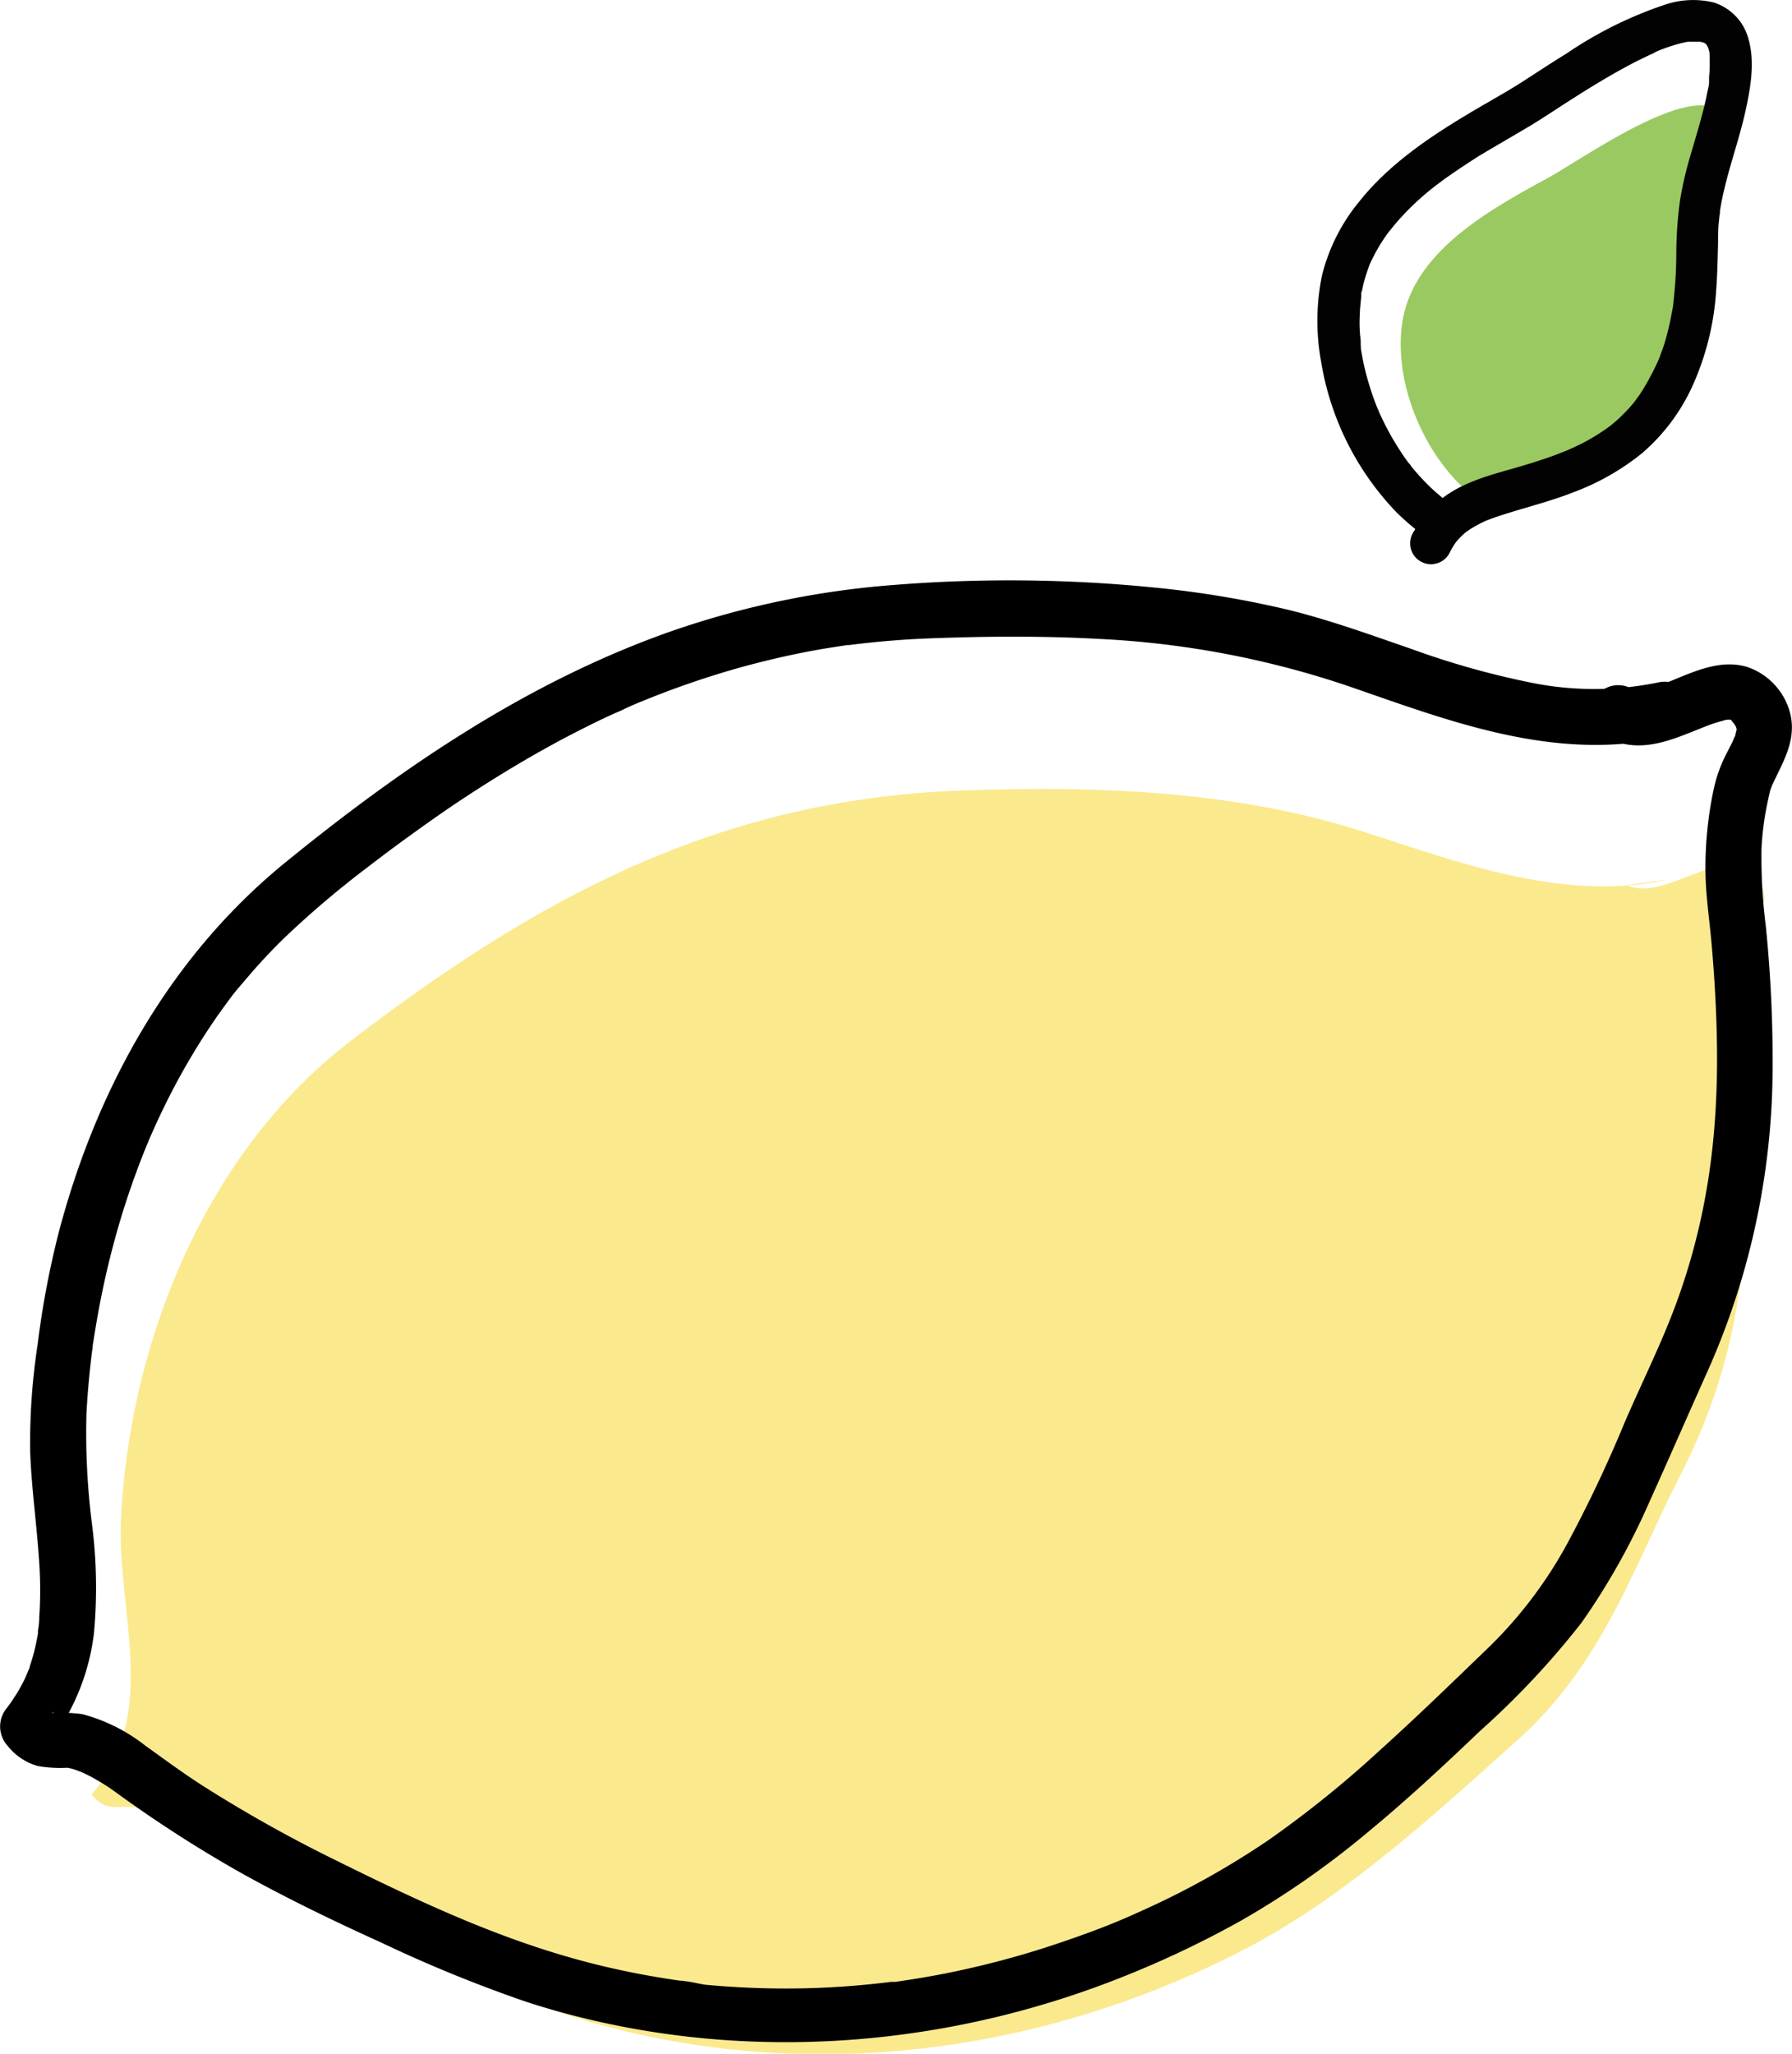 <svg xmlns="http://www.w3.org/2000/svg" viewBox="0 0 171.6 196.63"><defs><style>.cls-1{fill:#9bc961;}.cls-2{fill:#fbe98e;}.cls-3{fill:#020202;}</style></defs><g id="Layer_2" data-name="Layer 2"><g id="Layer_4" data-name="Layer 4"><path class="cls-1" d="M142.15,48.32c-5.33-3.5-8.78-11.22-7.88-17.38,1-6.8,8.24-10.79,14-13.93,3.93-2.13,18.79-13,17.37-2.25-.55,4.09-2.52,7.4-2.62,11.8-.09,3.83-.1,7.1-1.82,10.66-2.5,5.17-6.45,7-11.81,8.51-2.9.82-6.22,1.44-7.72,4.25"/><path class="cls-2" d="M159.79,84.2c-10.15,2.23-20.17-1.69-29.45-4.64-12.27-3.9-25.54-4.34-38.39-3.87-23.33.86-40.67,10.44-58.28,23.9-14.15,10.81-21.25,29.09-22.08,45.78-.44,8.92,3.79,18.7-2.83,26.45,1.68,2,2.93.71,5.07,1.41,3.18,1,4.94,2.67,7.72,4.44C29.93,183,39.78,187.24,49,191c23.18,9.31,49.12,6.78,70.88-4.74,9.34-5,17.7-12.73,25.42-19.65,8.17-7.32,11-16.32,15.71-25.58,7-13.78,6.87-26.33,5.21-40.82a26.77,26.77,0,0,1,.76-9.47c.49-1.86,2.76-4,1.66-6-2.71-5.12-8.9,1.85-12.88,0"/><path d="M158.73,65.35a30.34,30.34,0,0,1-11.55.12,79.1,79.1,0,0,1-12-3.33c-3.92-1.35-7.8-2.77-11.84-3.76a95.64,95.64,0,0,0-12.83-2.13A139.7,139.7,0,0,0,85.65,56a84.47,84.47,0,0,0-21.44,4.46c-13.68,4.82-25.69,13-36.87,22.1S9.18,104.42,5.6,118.09a86,86,0,0,0-2,10.66A61.77,61.77,0,0,0,2.89,139c.13,3.57.65,7.12.87,10.68a38.33,38.33,0,0,1,0,5.14q0,.63-.12,1.26c-.09.81.11-.52,0,.29l-.09.49a18.85,18.85,0,0,1-.7,2.68c0,.16-.11.32-.17.48s-.34.79-.12.31c-.18.4-.37.79-.58,1.17s-.39.69-.61,1c-.12.19-.24.38-.37.56,0,0-.52.7-.25.36a2.75,2.75,0,0,0,0,3.75,5.6,5.6,0,0,0,2.86,1.91,12.61,12.61,0,0,0,2.81.17c.17,0,.72.15.1,0,.22.06.44.11.66.18,0,0,.86.33.44.16.26.1.5.22.75.34a20,20,0,0,1,2.86,1.77,123.79,123.79,0,0,0,12,7.7c4.34,2.4,8.8,4.56,13.31,6.6a132.27,132.27,0,0,0,13.92,5.68c18,5.81,37.7,4.87,55.31-1.74a95.69,95.69,0,0,0,13.08-6.06A83.25,83.25,0,0,0,131,175.4c3.71-3.06,7.24-6.34,10.71-9.66a79.27,79.27,0,0,0,9.75-10.4A66.68,66.68,0,0,0,158,143.67c1.87-4.13,3.68-8.3,5.54-12.44a71.73,71.73,0,0,0,6.2-28.46,128.08,128.08,0,0,0-.65-14.12,52.29,52.29,0,0,1-.41-7.4,27.65,27.65,0,0,1,.29-2.87c.09-.58.2-1.15.32-1.72.06-.28.12-.56.19-.84,0-.12.35-.95.1-.38,1-2.25,2.4-4.28,1.91-6.86a6.35,6.35,0,0,0-4.05-4.68c-3-1-6,.83-8.74,1.8-.32.11-.65.21-1,.29-.16,0-.33.06-.48.11-.54.17.62,0,.08,0-.14,0-.84.11-.91,0,.07.11.68.1.12,0-.19,0-.64-.28.08.06A2.65,2.65,0,1,0,154,70.72c3.24,1.5,6.17.07,9.22-1.13A15,15,0,0,1,165,69a1.66,1.66,0,0,1,.46-.1c-.15-.08-.64,0-.11,0,.14,0,.3,0,.44,0,.42,0-.68-.17,0,0L166,69c0,.09-.64-.37-.13,0s-.37-.48-.06,0c.09.12.23.25.33.36-.47-.52-.09-.09,0,.06l.1.18c.12.24.12.24,0,0l.06.22c0-.33,0-.34,0,0s0,.3,0,0a3.28,3.28,0,0,1-.11.45c0,.15-.09.3-.14.44.18-.54-.09.19-.12.25-.21.44-.44.87-.66,1.3a13.6,13.6,0,0,0-1.19,3.4,36.46,36.46,0,0,0-.77,7.51c0,2.37.37,4.73.58,7.09s.36,4.64.45,7c.36,9.26-.41,17.66-3.43,26.42-1.48,4.3-3.49,8.24-5.34,12.52a125,125,0,0,1-5.52,11.64,41.56,41.56,0,0,1-7.75,10.13c-3.35,3.23-6.69,6.47-10.15,9.59a103.14,103.14,0,0,1-10.66,8.6,79.26,79.26,0,0,1-12,6.71c-2,.92-3.71,1.62-6,2.44s-4.29,1.47-6.47,2.08-4.37,1.13-6.58,1.57c-1.1.21-2.21.41-3.32.58l-1.39.21-.41,0-1.11.13a80.34,80.34,0,0,1-13.43.38c-1.12-.06-2.24-.14-3.35-.25L66,189.73l-.7-.09c-.33,0-.37,0-.13,0l-.56-.08c-2.23-.33-4.46-.75-6.66-1.27-9.19-2.16-17.34-6-25.81-10.19A132.58,132.58,0,0,1,19.46,171c-1.91-1.22-3.72-2.56-5.56-3.88a16.62,16.62,0,0,0-6-3A15.16,15.16,0,0,0,5.15,164c-.62,0,0-.1,0,0L5,164c-.26-.09-.22-.06.14.08C5,164,4.63,163.65,5,164c-.18-.18-.35-.37-.52-.57v3.75A21.48,21.48,0,0,0,9,156.34a47.83,47.83,0,0,0-.21-10.56,69,69,0,0,1-.51-10.46c.09-1.7.24-3.39.43-5.08.05-.41.1-.83.16-1.24,0,.11-.07.49,0,0,0-.25.07-.5.1-.75.13-.83.27-1.67.42-2.49a82.15,82.15,0,0,1,2.5-10.15q.78-2.44,1.71-4.83c.16-.4.31-.79.48-1.19,0,0,.33-.8.12-.31l.21-.47q.56-1.29,1.17-2.55a66,66,0,0,1,5.16-8.88c.46-.65.93-1.3,1.41-1.94a2.56,2.56,0,0,1,.2-.26l.31-.39,1-1.17c1.08-1.27,2.22-2.5,3.41-3.67A90.89,90.89,0,0,1,35.24,83l.1-.08.64-.49,1.06-.8c.71-.53,1.42-1.06,2.14-1.57q2.22-1.62,4.5-3.16c2.85-1.9,5.76-3.7,8.76-5.36,1.55-.86,3.13-1.67,4.72-2.45.72-.35,1.45-.69,2.18-1l1-.47.7-.3a2.68,2.68,0,0,1,.3-.12,85.38,85.38,0,0,1,9.85-3.38c1.67-.45,3.35-.86,5-1.2.86-.18,1.72-.34,2.58-.49l1.31-.21.53-.08.53-.08.18,0,.45-.06.67-.08,1.22-.13c1-.1,2-.18,3-.25,2-.13,4-.18,5.92-.23,4.21-.1,8.43-.07,12.64.16a87.51,87.51,0,0,1,24.1,4.59c7.83,2.71,15.85,5.75,24.27,5.55a32.72,32.72,0,0,0,6.46-.81A2.68,2.68,0,0,0,162,67.2a2.71,2.71,0,0,0-3.26-1.85Z"/><path class="cls-3" d="M138.68,48.06l-.36-.26c-.08,0-.42-.32-.16-.11s-.14-.12-.19-.16l-.39-.33c-.45-.39-.87-.8-1.28-1.23s-.82-.9-1.2-1.37c0-.07-.33-.42-.13-.17l-.17-.22c-.19-.26-.37-.52-.55-.79a26.54,26.54,0,0,1-1.89-3.32c-.13-.26-.24-.52-.36-.78a1.47,1.47,0,0,0-.1-.22c.24.4.11.26.06.13s-.14-.34-.2-.51c-.23-.59-.44-1.19-.62-1.79a25.09,25.09,0,0,1-.84-3.65l0-.23s.06.51,0,.17c0-.13,0-.27,0-.41,0-.33-.06-.66-.08-1q-.06-.9,0-1.8c0-.58.11-1.16.13-1.74,0,0-.08.52,0,.19l0-.23c0-.14,0-.27.08-.4a9,9,0,0,1,.2-.9,17,17,0,0,1,.55-1.66l-.07.17.09-.21c.06-.13.12-.27.19-.4s.26-.53.41-.79a15.77,15.77,0,0,1,.92-1.47c.07-.11.15-.21.23-.32s.42-.51,0,0c.2-.23.38-.47.57-.7A24.78,24.78,0,0,1,136,19c.46-.41.94-.81,1.43-1.19l.19-.15-.18.14.38-.28c.25-.19.5-.38.76-.56,1-.7,2-1.36,3-2,1.67-1,3.41-2,5.09-3,1.14-.7,2.25-1.44,3.37-2.16,1.42-.91,2.85-1.81,4.32-2.65.75-.43,1.5-.84,2.27-1.24l1.17-.57.5-.23.29-.13c.42-.18-.43.18-.08,0a17.64,17.64,0,0,1,2.11-.75c.33-.09.66-.17,1-.23l.24,0c.36-.06-.34,0-.26,0l.5,0c.28,0,.55,0,.84,0,.09,0-.63-.11-.3,0l.19,0,.38.11c.19.06.34.22-.26-.12l.15.07.32.2c.25.14-.43-.38-.22-.17l.12.11.13.13c.26.27-.18-.17-.15-.21s.19.29.2.32a1.62,1.62,0,0,1,.1.18c.18.34-.13-.36-.08-.2a7.36,7.36,0,0,1,.25.92s0,.07,0,.1c0,.26,0-.34-.05-.32s0,.2,0,.28,0,.41,0,.62a12.49,12.49,0,0,1-.06,1.36c0,.13,0,.26,0,.38s0-.21,0-.19,0,.18,0,.27c0,.37-.12.74-.19,1.1-.14.72-.31,1.43-.5,2.13-.36,1.35-.77,2.69-1.15,4a33.5,33.5,0,0,0-.95,4.17,38.11,38.11,0,0,0-.35,5c0,1.46-.09,2.93-.24,4.39l-.06.55a1.62,1.62,0,0,0,0,.2c0-.48,0-.24,0-.11L160,30.41c-.14.74-.32,1.47-.53,2.19-.1.35-.21.69-.33,1l-.18.49c0,.09-.07.18-.11.28s-.19.44-.07.18-.12.25-.15.32l-.22.46c-.15.3-.3.59-.46.88A17.52,17.52,0,0,1,157,37.8c-.16.23-.34.45-.49.68.33-.51.06-.09,0,0l-.28.33c-.37.43-.77.84-1.18,1.23-.19.17-.39.35-.59.51a3.11,3.11,0,0,1-.28.23l-.16.13c.09-.08.37-.28.11-.09a19,19,0,0,1-2.79,1.71l-.67.32-.4.18-.19.09.17-.07c-.55.21-1.1.44-1.66.64-1.13.4-2.28.76-3.43,1.09-2.38.68-4.91,1.33-6.92,2.83a9.57,9.57,0,0,0-2.8,3.2,2,2,0,1,0,3.43,2,8.45,8.45,0,0,1,.49-.82l.14-.19s-.31.38-.1.13.19-.23.3-.34a6.35,6.35,0,0,1,.65-.62l.17-.14s-.4.29-.14.11l.37-.25a12,12,0,0,1,1.58-.85l-.16.07.21-.09.43-.16q.44-.16.87-.3c2.35-.77,4.76-1.34,7.07-2.26a23.42,23.42,0,0,0,6.53-3.74,18.74,18.74,0,0,0,4.6-6,26.06,26.06,0,0,0,2.45-9.45c.12-1.53.15-3.06.19-4.59,0-.8,0-1.59.11-2.38a3.7,3.7,0,0,1,.07-.57c0,.05-.07.47,0,.1,0-.09,0-.18,0-.28.06-.37.12-.74.2-1.1.58-2.87,1.62-5.62,2.25-8.48.48-2.19.92-4.67.28-6.88a5,5,0,0,0-3.35-3.5,8.44,8.44,0,0,0-4.59.2A38.47,38.47,0,0,0,150,5.13c-1.35.83-2.67,1.7-4,2.56s-2.55,1.55-3.85,2.3c-4.34,2.52-8.83,5.33-12,9.32a17.91,17.91,0,0,0-3.56,7.07,21.65,21.65,0,0,0-.08,8.26A27.1,27.1,0,0,0,133.68,49a21,21,0,0,0,3,2.5,2,2,0,0,0,2.72-.71,2,2,0,0,0-.71-2.72Z"/></g></g></svg>